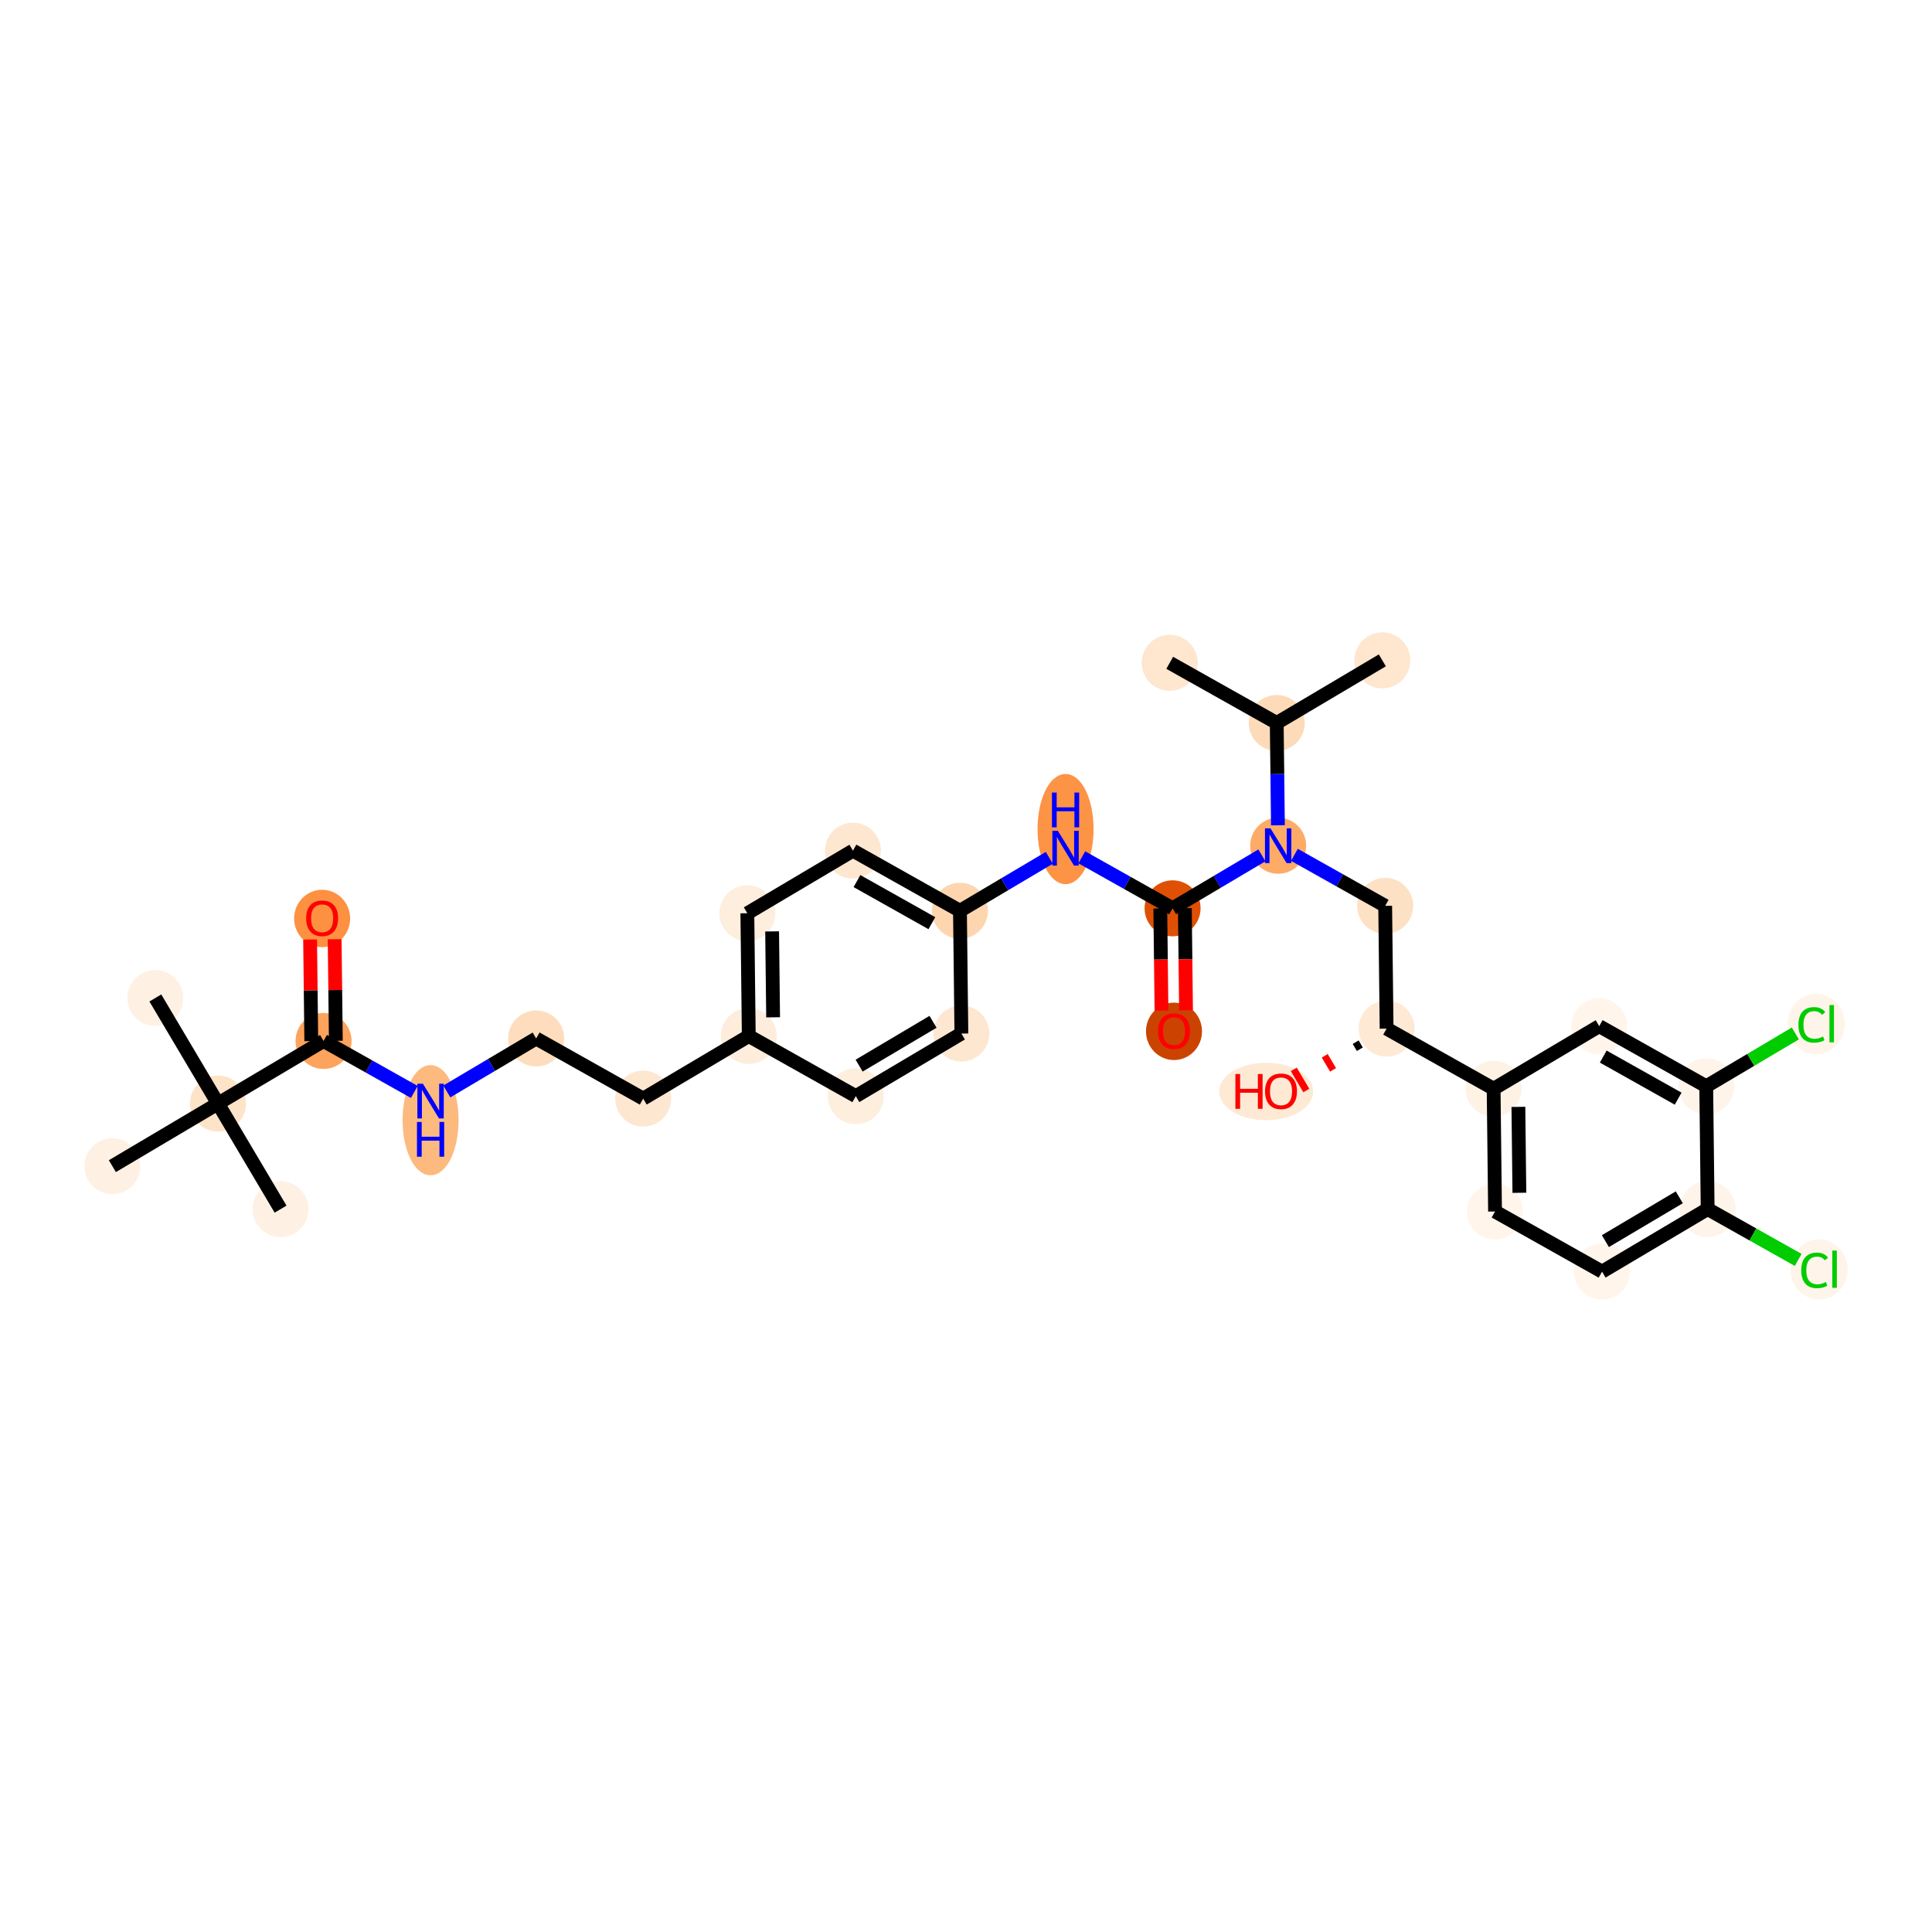 <?xml version='1.0' encoding='iso-8859-1'?>
<svg version='1.1' baseProfile='full'
              xmlns='http://www.w3.org/2000/svg'
                      xmlns:rdkit='http://www.rdkit.org/xml'
                      xmlns:xlink='http://www.w3.org/1999/xlink'
                  xml:space='preserve'
width='280px' height='280px' viewBox='0 0 280 280'>
<!-- END OF HEADER -->
<rect style='opacity:1.0;fill:#FFFFFF;stroke:none' width='280' height='280' x='0' y='0'> </rect>
<ellipse cx='169.525' cy='96.061' rx='3.558' ry='3.558'  style='fill:#FEE6CF;fill-rule:evenodd;stroke:#FEE6CF;stroke-width:1.0px;stroke-linecap:butt;stroke-linejoin:miter;stroke-opacity:1' />
<ellipse cx='185.035' cy='104.778' rx='3.558' ry='3.558'  style='fill:#FDDBB9;fill-rule:evenodd;stroke:#FDDBB9;stroke-width:1.0px;stroke-linecap:butt;stroke-linejoin:miter;stroke-opacity:1' />
<ellipse cx='200.338' cy='95.704' rx='3.558' ry='3.558'  style='fill:#FEE6CF;fill-rule:evenodd;stroke:#FEE6CF;stroke-width:1.0px;stroke-linecap:butt;stroke-linejoin:miter;stroke-opacity:1' />
<ellipse cx='185.241' cy='122.568' rx='3.558' ry='3.563'  style='fill:#FDAB67;fill-rule:evenodd;stroke:#FDAB67;stroke-width:1.0px;stroke-linecap:butt;stroke-linejoin:miter;stroke-opacity:1' />
<ellipse cx='200.751' cy='131.284' rx='3.558' ry='3.558'  style='fill:#FDE1C4;fill-rule:evenodd;stroke:#FDE1C4;stroke-width:1.0px;stroke-linecap:butt;stroke-linejoin:miter;stroke-opacity:1' />
<ellipse cx='200.957' cy='149.074' rx='3.558' ry='3.558'  style='fill:#FEE9D5;fill-rule:evenodd;stroke:#FEE9D5;stroke-width:1.0px;stroke-linecap:butt;stroke-linejoin:miter;stroke-opacity:1' />
<ellipse cx='183.505' cy='158.187' rx='6.31' ry='3.658'  style='fill:#FEE9D4;fill-rule:evenodd;stroke:#FEE9D4;stroke-width:1.0px;stroke-linecap:butt;stroke-linejoin:miter;stroke-opacity:1' />
<ellipse cx='216.467' cy='157.79' rx='3.558' ry='3.558'  style='fill:#FEF2E5;fill-rule:evenodd;stroke:#FEF2E5;stroke-width:1.0px;stroke-linecap:butt;stroke-linejoin:miter;stroke-opacity:1' />
<ellipse cx='216.673' cy='175.58' rx='3.558' ry='3.558'  style='fill:#FFF5EB;fill-rule:evenodd;stroke:#FFF5EB;stroke-width:1.0px;stroke-linecap:butt;stroke-linejoin:miter;stroke-opacity:1' />
<ellipse cx='232.183' cy='184.296' rx='3.558' ry='3.558'  style='fill:#FFF5EB;fill-rule:evenodd;stroke:#FFF5EB;stroke-width:1.0px;stroke-linecap:butt;stroke-linejoin:miter;stroke-opacity:1' />
<ellipse cx='247.486' cy='175.222' rx='3.558' ry='3.558'  style='fill:#FEF4EA;fill-rule:evenodd;stroke:#FEF4EA;stroke-width:1.0px;stroke-linecap:butt;stroke-linejoin:miter;stroke-opacity:1' />
<ellipse cx='263.629' cy='183.971' rx='3.643' ry='3.865'  style='fill:#FEF4EA;fill-rule:evenodd;stroke:#FEF4EA;stroke-width:1.0px;stroke-linecap:butt;stroke-linejoin:miter;stroke-opacity:1' />
<ellipse cx='247.28' cy='157.432' rx='3.558' ry='3.558'  style='fill:#FEF4EA;fill-rule:evenodd;stroke:#FEF4EA;stroke-width:1.0px;stroke-linecap:butt;stroke-linejoin:miter;stroke-opacity:1' />
<ellipse cx='263.217' cy='148.391' rx='3.643' ry='3.865'  style='fill:#FEF4EA;fill-rule:evenodd;stroke:#FEF4EA;stroke-width:1.0px;stroke-linecap:butt;stroke-linejoin:miter;stroke-opacity:1' />
<ellipse cx='231.77' cy='148.716' rx='3.558' ry='3.558'  style='fill:#FFF5EB;fill-rule:evenodd;stroke:#FFF5EB;stroke-width:1.0px;stroke-linecap:butt;stroke-linejoin:miter;stroke-opacity:1' />
<ellipse cx='169.938' cy='131.641' rx='3.558' ry='3.558'  style='fill:#DF5005;fill-rule:evenodd;stroke:#DF5005;stroke-width:1.0px;stroke-linecap:butt;stroke-linejoin:miter;stroke-opacity:1' />
<ellipse cx='170.144' cy='149.47' rx='3.558' ry='3.658'  style='fill:#CB4301;fill-rule:evenodd;stroke:#CB4301;stroke-width:1.0px;stroke-linecap:butt;stroke-linejoin:miter;stroke-opacity:1' />
<ellipse cx='154.428' cy='120.154' rx='3.558' ry='7.482'  style='fill:#FD9345;fill-rule:evenodd;stroke:#FD9345;stroke-width:1.0px;stroke-linecap:butt;stroke-linejoin:miter;stroke-opacity:1' />
<ellipse cx='139.125' cy='131.999' rx='3.558' ry='3.558'  style='fill:#FDD6AF;fill-rule:evenodd;stroke:#FDD6AF;stroke-width:1.0px;stroke-linecap:butt;stroke-linejoin:miter;stroke-opacity:1' />
<ellipse cx='123.615' cy='123.283' rx='3.558' ry='3.558'  style='fill:#FEE7D1;fill-rule:evenodd;stroke:#FEE7D1;stroke-width:1.0px;stroke-linecap:butt;stroke-linejoin:miter;stroke-opacity:1' />
<ellipse cx='108.312' cy='132.356' rx='3.558' ry='3.558'  style='fill:#FEEEDE;fill-rule:evenodd;stroke:#FEEEDE;stroke-width:1.0px;stroke-linecap:butt;stroke-linejoin:miter;stroke-opacity:1' />
<ellipse cx='108.518' cy='150.146' rx='3.558' ry='3.558'  style='fill:#FEEDDD;fill-rule:evenodd;stroke:#FEEDDD;stroke-width:1.0px;stroke-linecap:butt;stroke-linejoin:miter;stroke-opacity:1' />
<ellipse cx='93.215' cy='159.22' rx='3.558' ry='3.558'  style='fill:#FEE7D0;fill-rule:evenodd;stroke:#FEE7D0;stroke-width:1.0px;stroke-linecap:butt;stroke-linejoin:miter;stroke-opacity:1' />
<ellipse cx='77.705' cy='150.504' rx='3.558' ry='3.558'  style='fill:#FDDDBD;fill-rule:evenodd;stroke:#FDDDBD;stroke-width:1.0px;stroke-linecap:butt;stroke-linejoin:miter;stroke-opacity:1' />
<ellipse cx='62.402' cy='162.349' rx='3.558' ry='7.482'  style='fill:#FDBA7F;fill-rule:evenodd;stroke:#FDBA7F;stroke-width:1.0px;stroke-linecap:butt;stroke-linejoin:miter;stroke-opacity:1' />
<ellipse cx='46.892' cy='150.861' rx='3.558' ry='3.558'  style='fill:#FDA35B;fill-rule:evenodd;stroke:#FDA35B;stroke-width:1.0px;stroke-linecap:butt;stroke-linejoin:miter;stroke-opacity:1' />
<ellipse cx='46.686' cy='133.111' rx='3.558' ry='3.658'  style='fill:#FD9041;fill-rule:evenodd;stroke:#FD9041;stroke-width:1.0px;stroke-linecap:butt;stroke-linejoin:miter;stroke-opacity:1' />
<ellipse cx='31.589' cy='159.935' rx='3.558' ry='3.558'  style='fill:#FDE3C8;fill-rule:evenodd;stroke:#FDE3C8;stroke-width:1.0px;stroke-linecap:butt;stroke-linejoin:miter;stroke-opacity:1' />
<ellipse cx='22.515' cy='144.632' rx='3.558' ry='3.558'  style='fill:#FEF1E4;fill-rule:evenodd;stroke:#FEF1E4;stroke-width:1.0px;stroke-linecap:butt;stroke-linejoin:miter;stroke-opacity:1' />
<ellipse cx='40.663' cy='175.238' rx='3.558' ry='3.558'  style='fill:#FEF1E4;fill-rule:evenodd;stroke:#FEF1E4;stroke-width:1.0px;stroke-linecap:butt;stroke-linejoin:miter;stroke-opacity:1' />
<ellipse cx='16.285' cy='169.009' rx='3.558' ry='3.558'  style='fill:#FEF1E4;fill-rule:evenodd;stroke:#FEF1E4;stroke-width:1.0px;stroke-linecap:butt;stroke-linejoin:miter;stroke-opacity:1' />
<ellipse cx='124.028' cy='158.862' rx='3.558' ry='3.558'  style='fill:#FEEEDE;fill-rule:evenodd;stroke:#FEEEDE;stroke-width:1.0px;stroke-linecap:butt;stroke-linejoin:miter;stroke-opacity:1' />
<ellipse cx='139.331' cy='149.789' rx='3.558' ry='3.558'  style='fill:#FEE7D1;fill-rule:evenodd;stroke:#FEE7D1;stroke-width:1.0px;stroke-linecap:butt;stroke-linejoin:miter;stroke-opacity:1' />
<path class='bond-0 atom-0 atom-1' d='M 169.525,96.061 L 185.035,104.778' style='fill:none;fill-rule:evenodd;stroke:#000000;stroke-width:2.0px;stroke-linecap:butt;stroke-linejoin:miter;stroke-opacity:1' />
<path class='bond-1 atom-1 atom-2' d='M 185.035,104.778 L 200.338,95.704' style='fill:none;fill-rule:evenodd;stroke:#000000;stroke-width:2.0px;stroke-linecap:butt;stroke-linejoin:miter;stroke-opacity:1' />
<path class='bond-2 atom-1 atom-3' d='M 185.035,104.778 L 185.121,112.191' style='fill:none;fill-rule:evenodd;stroke:#000000;stroke-width:2.0px;stroke-linecap:butt;stroke-linejoin:miter;stroke-opacity:1' />
<path class='bond-2 atom-1 atom-3' d='M 185.121,112.191 L 185.207,119.604' style='fill:none;fill-rule:evenodd;stroke:#0000FF;stroke-width:2.0px;stroke-linecap:butt;stroke-linejoin:miter;stroke-opacity:1' />
<path class='bond-3 atom-3 atom-4' d='M 187.597,123.891 L 194.174,127.588' style='fill:none;fill-rule:evenodd;stroke:#0000FF;stroke-width:2.0px;stroke-linecap:butt;stroke-linejoin:miter;stroke-opacity:1' />
<path class='bond-3 atom-3 atom-4' d='M 194.174,127.588 L 200.751,131.284' style='fill:none;fill-rule:evenodd;stroke:#000000;stroke-width:2.0px;stroke-linecap:butt;stroke-linejoin:miter;stroke-opacity:1' />
<path class='bond-14 atom-3 atom-15' d='M 182.886,123.964 L 176.412,127.803' style='fill:none;fill-rule:evenodd;stroke:#0000FF;stroke-width:2.0px;stroke-linecap:butt;stroke-linejoin:miter;stroke-opacity:1' />
<path class='bond-14 atom-3 atom-15' d='M 176.412,127.803 L 169.938,131.641' style='fill:none;fill-rule:evenodd;stroke:#000000;stroke-width:2.0px;stroke-linecap:butt;stroke-linejoin:miter;stroke-opacity:1' />
<path class='bond-4 atom-4 atom-5' d='M 200.751,131.284 L 200.957,149.074' style='fill:none;fill-rule:evenodd;stroke:#000000;stroke-width:2.0px;stroke-linecap:butt;stroke-linejoin:miter;stroke-opacity:1' />
<path class='bond-5 atom-5 atom-6' d='M 196.473,151.043 L 197.078,152.063' style='fill:none;fill-rule:evenodd;stroke:#000000;stroke-width:1.0px;stroke-linecap:butt;stroke-linejoin:miter;stroke-opacity:1' />
<path class='bond-5 atom-5 atom-6' d='M 191.989,153.013 L 193.198,155.053' style='fill:none;fill-rule:evenodd;stroke:#FF0000;stroke-width:1.0px;stroke-linecap:butt;stroke-linejoin:miter;stroke-opacity:1' />
<path class='bond-5 atom-5 atom-6' d='M 187.504,154.982 L 189.319,158.043' style='fill:none;fill-rule:evenodd;stroke:#FF0000;stroke-width:1.0px;stroke-linecap:butt;stroke-linejoin:miter;stroke-opacity:1' />
<path class='bond-6 atom-5 atom-7' d='M 200.957,149.074 L 216.467,157.79' style='fill:none;fill-rule:evenodd;stroke:#000000;stroke-width:2.0px;stroke-linecap:butt;stroke-linejoin:miter;stroke-opacity:1' />
<path class='bond-7 atom-7 atom-8' d='M 216.467,157.79 L 216.673,175.58' style='fill:none;fill-rule:evenodd;stroke:#000000;stroke-width:2.0px;stroke-linecap:butt;stroke-linejoin:miter;stroke-opacity:1' />
<path class='bond-7 atom-7 atom-8' d='M 220.056,160.417 L 220.2,172.87' style='fill:none;fill-rule:evenodd;stroke:#000000;stroke-width:2.0px;stroke-linecap:butt;stroke-linejoin:miter;stroke-opacity:1' />
<path class='bond-32 atom-14 atom-7' d='M 231.77,148.716 L 216.467,157.79' style='fill:none;fill-rule:evenodd;stroke:#000000;stroke-width:2.0px;stroke-linecap:butt;stroke-linejoin:miter;stroke-opacity:1' />
<path class='bond-8 atom-8 atom-9' d='M 216.673,175.58 L 232.183,184.296' style='fill:none;fill-rule:evenodd;stroke:#000000;stroke-width:2.0px;stroke-linecap:butt;stroke-linejoin:miter;stroke-opacity:1' />
<path class='bond-9 atom-9 atom-10' d='M 232.183,184.296 L 247.486,175.222' style='fill:none;fill-rule:evenodd;stroke:#000000;stroke-width:2.0px;stroke-linecap:butt;stroke-linejoin:miter;stroke-opacity:1' />
<path class='bond-9 atom-9 atom-10' d='M 232.664,179.874 L 243.376,173.523' style='fill:none;fill-rule:evenodd;stroke:#000000;stroke-width:2.0px;stroke-linecap:butt;stroke-linejoin:miter;stroke-opacity:1' />
<path class='bond-10 atom-10 atom-11' d='M 247.486,175.222 L 254.047,178.91' style='fill:none;fill-rule:evenodd;stroke:#000000;stroke-width:2.0px;stroke-linecap:butt;stroke-linejoin:miter;stroke-opacity:1' />
<path class='bond-10 atom-10 atom-11' d='M 254.047,178.91 L 260.609,182.597' style='fill:none;fill-rule:evenodd;stroke:#00CC00;stroke-width:2.0px;stroke-linecap:butt;stroke-linejoin:miter;stroke-opacity:1' />
<path class='bond-11 atom-10 atom-12' d='M 247.486,175.222 L 247.28,157.432' style='fill:none;fill-rule:evenodd;stroke:#000000;stroke-width:2.0px;stroke-linecap:butt;stroke-linejoin:miter;stroke-opacity:1' />
<path class='bond-12 atom-12 atom-13' d='M 247.28,157.432 L 253.738,153.603' style='fill:none;fill-rule:evenodd;stroke:#000000;stroke-width:2.0px;stroke-linecap:butt;stroke-linejoin:miter;stroke-opacity:1' />
<path class='bond-12 atom-12 atom-13' d='M 253.738,153.603 L 260.196,149.774' style='fill:none;fill-rule:evenodd;stroke:#00CC00;stroke-width:2.0px;stroke-linecap:butt;stroke-linejoin:miter;stroke-opacity:1' />
<path class='bond-13 atom-12 atom-14' d='M 247.28,157.432 L 231.77,148.716' style='fill:none;fill-rule:evenodd;stroke:#000000;stroke-width:2.0px;stroke-linecap:butt;stroke-linejoin:miter;stroke-opacity:1' />
<path class='bond-13 atom-12 atom-14' d='M 243.21,159.227 L 232.353,153.126' style='fill:none;fill-rule:evenodd;stroke:#000000;stroke-width:2.0px;stroke-linecap:butt;stroke-linejoin:miter;stroke-opacity:1' />
<path class='bond-15 atom-15 atom-16' d='M 168.159,131.662 L 168.245,139.061' style='fill:none;fill-rule:evenodd;stroke:#000000;stroke-width:2.0px;stroke-linecap:butt;stroke-linejoin:miter;stroke-opacity:1' />
<path class='bond-15 atom-15 atom-16' d='M 168.245,139.061 L 168.331,146.459' style='fill:none;fill-rule:evenodd;stroke:#FF0000;stroke-width:2.0px;stroke-linecap:butt;stroke-linejoin:miter;stroke-opacity:1' />
<path class='bond-15 atom-15 atom-16' d='M 171.717,131.621 L 171.803,139.019' style='fill:none;fill-rule:evenodd;stroke:#000000;stroke-width:2.0px;stroke-linecap:butt;stroke-linejoin:miter;stroke-opacity:1' />
<path class='bond-15 atom-15 atom-16' d='M 171.803,139.019 L 171.888,146.418' style='fill:none;fill-rule:evenodd;stroke:#FF0000;stroke-width:2.0px;stroke-linecap:butt;stroke-linejoin:miter;stroke-opacity:1' />
<path class='bond-16 atom-15 atom-17' d='M 169.938,131.641 L 163.361,127.945' style='fill:none;fill-rule:evenodd;stroke:#000000;stroke-width:2.0px;stroke-linecap:butt;stroke-linejoin:miter;stroke-opacity:1' />
<path class='bond-16 atom-15 atom-17' d='M 163.361,127.945 L 156.784,124.249' style='fill:none;fill-rule:evenodd;stroke:#0000FF;stroke-width:2.0px;stroke-linecap:butt;stroke-linejoin:miter;stroke-opacity:1' />
<path class='bond-17 atom-17 atom-18' d='M 152.073,124.322 L 145.599,128.16' style='fill:none;fill-rule:evenodd;stroke:#0000FF;stroke-width:2.0px;stroke-linecap:butt;stroke-linejoin:miter;stroke-opacity:1' />
<path class='bond-17 atom-17 atom-18' d='M 145.599,128.16 L 139.125,131.999' style='fill:none;fill-rule:evenodd;stroke:#000000;stroke-width:2.0px;stroke-linecap:butt;stroke-linejoin:miter;stroke-opacity:1' />
<path class='bond-18 atom-18 atom-19' d='M 139.125,131.999 L 123.615,123.283' style='fill:none;fill-rule:evenodd;stroke:#000000;stroke-width:2.0px;stroke-linecap:butt;stroke-linejoin:miter;stroke-opacity:1' />
<path class='bond-18 atom-18 atom-19' d='M 135.055,133.793 L 124.198,127.692' style='fill:none;fill-rule:evenodd;stroke:#000000;stroke-width:2.0px;stroke-linecap:butt;stroke-linejoin:miter;stroke-opacity:1' />
<path class='bond-33 atom-32 atom-18' d='M 139.331,149.789 L 139.125,131.999' style='fill:none;fill-rule:evenodd;stroke:#000000;stroke-width:2.0px;stroke-linecap:butt;stroke-linejoin:miter;stroke-opacity:1' />
<path class='bond-19 atom-19 atom-20' d='M 123.615,123.283 L 108.312,132.356' style='fill:none;fill-rule:evenodd;stroke:#000000;stroke-width:2.0px;stroke-linecap:butt;stroke-linejoin:miter;stroke-opacity:1' />
<path class='bond-20 atom-20 atom-21' d='M 108.312,132.356 L 108.518,150.146' style='fill:none;fill-rule:evenodd;stroke:#000000;stroke-width:2.0px;stroke-linecap:butt;stroke-linejoin:miter;stroke-opacity:1' />
<path class='bond-20 atom-20 atom-21' d='M 111.901,134.984 L 112.045,147.437' style='fill:none;fill-rule:evenodd;stroke:#000000;stroke-width:2.0px;stroke-linecap:butt;stroke-linejoin:miter;stroke-opacity:1' />
<path class='bond-21 atom-21 atom-22' d='M 108.518,150.146 L 93.215,159.22' style='fill:none;fill-rule:evenodd;stroke:#000000;stroke-width:2.0px;stroke-linecap:butt;stroke-linejoin:miter;stroke-opacity:1' />
<path class='bond-30 atom-21 atom-31' d='M 108.518,150.146 L 124.028,158.862' style='fill:none;fill-rule:evenodd;stroke:#000000;stroke-width:2.0px;stroke-linecap:butt;stroke-linejoin:miter;stroke-opacity:1' />
<path class='bond-22 atom-22 atom-23' d='M 93.215,159.22 L 77.705,150.504' style='fill:none;fill-rule:evenodd;stroke:#000000;stroke-width:2.0px;stroke-linecap:butt;stroke-linejoin:miter;stroke-opacity:1' />
<path class='bond-23 atom-23 atom-24' d='M 77.705,150.504 L 71.231,154.342' style='fill:none;fill-rule:evenodd;stroke:#000000;stroke-width:2.0px;stroke-linecap:butt;stroke-linejoin:miter;stroke-opacity:1' />
<path class='bond-23 atom-23 atom-24' d='M 71.231,154.342 L 64.757,158.181' style='fill:none;fill-rule:evenodd;stroke:#0000FF;stroke-width:2.0px;stroke-linecap:butt;stroke-linejoin:miter;stroke-opacity:1' />
<path class='bond-24 atom-24 atom-25' d='M 60.046,158.254 L 53.469,154.558' style='fill:none;fill-rule:evenodd;stroke:#0000FF;stroke-width:2.0px;stroke-linecap:butt;stroke-linejoin:miter;stroke-opacity:1' />
<path class='bond-24 atom-24 atom-25' d='M 53.469,154.558 L 46.892,150.861' style='fill:none;fill-rule:evenodd;stroke:#000000;stroke-width:2.0px;stroke-linecap:butt;stroke-linejoin:miter;stroke-opacity:1' />
<path class='bond-25 atom-25 atom-26' d='M 48.671,150.841 L 48.586,143.481' style='fill:none;fill-rule:evenodd;stroke:#000000;stroke-width:2.0px;stroke-linecap:butt;stroke-linejoin:miter;stroke-opacity:1' />
<path class='bond-25 atom-25 atom-26' d='M 48.586,143.481 L 48.5,136.122' style='fill:none;fill-rule:evenodd;stroke:#FF0000;stroke-width:2.0px;stroke-linecap:butt;stroke-linejoin:miter;stroke-opacity:1' />
<path class='bond-25 atom-25 atom-26' d='M 45.113,150.882 L 45.028,143.522' style='fill:none;fill-rule:evenodd;stroke:#000000;stroke-width:2.0px;stroke-linecap:butt;stroke-linejoin:miter;stroke-opacity:1' />
<path class='bond-25 atom-25 atom-26' d='M 45.028,143.522 L 44.942,136.163' style='fill:none;fill-rule:evenodd;stroke:#FF0000;stroke-width:2.0px;stroke-linecap:butt;stroke-linejoin:miter;stroke-opacity:1' />
<path class='bond-26 atom-25 atom-27' d='M 46.892,150.861 L 31.589,159.935' style='fill:none;fill-rule:evenodd;stroke:#000000;stroke-width:2.0px;stroke-linecap:butt;stroke-linejoin:miter;stroke-opacity:1' />
<path class='bond-27 atom-27 atom-28' d='M 31.589,159.935 L 22.515,144.632' style='fill:none;fill-rule:evenodd;stroke:#000000;stroke-width:2.0px;stroke-linecap:butt;stroke-linejoin:miter;stroke-opacity:1' />
<path class='bond-28 atom-27 atom-29' d='M 31.589,159.935 L 40.663,175.238' style='fill:none;fill-rule:evenodd;stroke:#000000;stroke-width:2.0px;stroke-linecap:butt;stroke-linejoin:miter;stroke-opacity:1' />
<path class='bond-29 atom-27 atom-30' d='M 31.589,159.935 L 16.285,169.009' style='fill:none;fill-rule:evenodd;stroke:#000000;stroke-width:2.0px;stroke-linecap:butt;stroke-linejoin:miter;stroke-opacity:1' />
<path class='bond-31 atom-31 atom-32' d='M 124.028,158.862 L 139.331,149.789' style='fill:none;fill-rule:evenodd;stroke:#000000;stroke-width:2.0px;stroke-linecap:butt;stroke-linejoin:miter;stroke-opacity:1' />
<path class='bond-31 atom-31 atom-32' d='M 124.509,154.441 L 135.221,148.089' style='fill:none;fill-rule:evenodd;stroke:#000000;stroke-width:2.0px;stroke-linecap:butt;stroke-linejoin:miter;stroke-opacity:1' />
<path  class='atom-3' d='M 184.127 120.048
L 185.778 122.717
Q 185.942 122.98, 186.205 123.457
Q 186.469 123.934, 186.483 123.962
L 186.483 120.048
L 187.152 120.048
L 187.152 125.087
L 186.462 125.087
L 184.69 122.169
Q 184.483 121.828, 184.263 121.436
Q 184.049 121.045, 183.985 120.924
L 183.985 125.087
L 183.33 125.087
L 183.33 120.048
L 184.127 120.048
' fill='#0000FF'/>
<path  class='atom-6' d='M 179.043 155.657
L 179.726 155.657
L 179.726 157.799
L 182.302 157.799
L 182.302 155.657
L 182.985 155.657
L 182.985 160.695
L 182.302 160.695
L 182.302 158.368
L 179.726 158.368
L 179.726 160.695
L 179.043 160.695
L 179.043 155.657
' fill='#FF0000'/>
<path  class='atom-6' d='M 183.341 158.162
Q 183.341 156.952, 183.939 156.276
Q 184.537 155.6, 185.654 155.6
Q 186.771 155.6, 187.369 156.276
Q 187.967 156.952, 187.967 158.162
Q 187.967 159.386, 187.362 160.083
Q 186.757 160.773, 185.654 160.773
Q 184.544 160.773, 183.939 160.083
Q 183.341 159.393, 183.341 158.162
M 185.654 160.204
Q 186.423 160.204, 186.835 159.692
Q 187.255 159.172, 187.255 158.162
Q 187.255 157.172, 186.835 156.674
Q 186.423 156.169, 185.654 156.169
Q 184.885 156.169, 184.465 156.667
Q 184.053 157.165, 184.053 158.162
Q 184.053 159.179, 184.465 159.692
Q 184.885 160.204, 185.654 160.204
' fill='#FF0000'/>
<path  class='atom-11' d='M 261.053 184.113
Q 261.053 182.86, 261.637 182.206
Q 262.228 181.544, 263.345 181.544
Q 264.384 181.544, 264.939 182.277
L 264.469 182.661
Q 264.064 182.127, 263.345 182.127
Q 262.583 182.127, 262.178 182.64
Q 261.779 183.145, 261.779 184.113
Q 261.779 185.109, 262.192 185.622
Q 262.612 186.134, 263.423 186.134
Q 263.978 186.134, 264.626 185.799
L 264.825 186.333
Q 264.562 186.504, 264.163 186.604
Q 263.765 186.703, 263.323 186.703
Q 262.228 186.703, 261.637 186.034
Q 261.053 185.365, 261.053 184.113
' fill='#00CC00'/>
<path  class='atom-11' d='M 265.551 181.238
L 266.206 181.238
L 266.206 186.639
L 265.551 186.639
L 265.551 181.238
' fill='#00CC00'/>
<path  class='atom-13' d='M 260.641 148.533
Q 260.641 147.281, 261.224 146.626
Q 261.815 145.964, 262.932 145.964
Q 263.971 145.964, 264.526 146.697
L 264.056 147.081
Q 263.651 146.548, 262.932 146.548
Q 262.171 146.548, 261.765 147.06
Q 261.366 147.565, 261.366 148.533
Q 261.366 149.529, 261.779 150.042
Q 262.199 150.554, 263.01 150.554
Q 263.565 150.554, 264.213 150.22
L 264.412 150.753
Q 264.149 150.924, 263.75 151.024
Q 263.352 151.123, 262.911 151.123
Q 261.815 151.123, 261.224 150.454
Q 260.641 149.786, 260.641 148.533
' fill='#00CC00'/>
<path  class='atom-13' d='M 265.138 145.658
L 265.793 145.658
L 265.793 151.059
L 265.138 151.059
L 265.138 145.658
' fill='#00CC00'/>
<path  class='atom-16' d='M 167.831 149.445
Q 167.831 148.236, 168.429 147.56
Q 169.027 146.884, 170.144 146.884
Q 171.261 146.884, 171.859 147.56
Q 172.457 148.236, 172.457 149.445
Q 172.457 150.67, 171.852 151.367
Q 171.247 152.057, 170.144 152.057
Q 169.034 152.057, 168.429 151.367
Q 167.831 150.677, 167.831 149.445
M 170.144 151.488
Q 170.913 151.488, 171.326 150.976
Q 171.745 150.456, 171.745 149.445
Q 171.745 148.456, 171.326 147.958
Q 170.913 147.453, 170.144 147.453
Q 169.376 147.453, 168.956 147.951
Q 168.543 148.449, 168.543 149.445
Q 168.543 150.463, 168.956 150.976
Q 169.376 151.488, 170.144 151.488
' fill='#FF0000'/>
<path  class='atom-17' d='M 153.314 120.406
L 154.965 123.075
Q 155.129 123.338, 155.392 123.815
Q 155.656 124.291, 155.67 124.32
L 155.67 120.406
L 156.339 120.406
L 156.339 125.444
L 155.649 125.444
L 153.877 122.527
Q 153.67 122.185, 153.45 121.794
Q 153.236 121.402, 153.172 121.281
L 153.172 125.444
L 152.517 125.444
L 152.517 120.406
L 153.314 120.406
' fill='#0000FF'/>
<path  class='atom-17' d='M 152.457 114.864
L 153.14 114.864
L 153.14 117.006
L 155.716 117.006
L 155.716 114.864
L 156.399 114.864
L 156.399 119.902
L 155.716 119.902
L 155.716 117.575
L 153.14 117.575
L 153.14 119.902
L 152.457 119.902
L 152.457 114.864
' fill='#0000FF'/>
<path  class='atom-24' d='M 61.288 157.058
L 62.939 159.727
Q 63.103 159.99, 63.366 160.467
Q 63.629 160.944, 63.644 160.972
L 63.644 157.058
L 64.313 157.058
L 64.313 162.097
L 63.622 162.097
L 61.85 159.179
Q 61.644 158.837, 61.423 158.446
Q 61.21 158.055, 61.146 157.934
L 61.146 162.097
L 60.491 162.097
L 60.491 157.058
L 61.288 157.058
' fill='#0000FF'/>
<path  class='atom-24' d='M 60.431 162.601
L 61.114 162.601
L 61.114 164.743
L 63.69 164.743
L 63.69 162.601
L 64.373 162.601
L 64.373 167.639
L 63.69 167.639
L 63.69 165.312
L 61.114 165.312
L 61.114 167.639
L 60.431 167.639
L 60.431 162.601
' fill='#0000FF'/>
<path  class='atom-26' d='M 44.373 133.086
Q 44.373 131.876, 44.971 131.2
Q 45.568 130.524, 46.686 130.524
Q 47.803 130.524, 48.401 131.2
Q 48.998 131.876, 48.998 133.086
Q 48.998 134.31, 48.394 135.007
Q 47.789 135.697, 46.686 135.697
Q 45.575 135.697, 44.971 135.007
Q 44.373 134.317, 44.373 133.086
M 46.686 135.128
Q 47.454 135.128, 47.867 134.616
Q 48.287 134.096, 48.287 133.086
Q 48.287 132.096, 47.867 131.598
Q 47.454 131.093, 46.686 131.093
Q 45.917 131.093, 45.497 131.591
Q 45.084 132.089, 45.084 133.086
Q 45.084 134.103, 45.497 134.616
Q 45.917 135.128, 46.686 135.128
' fill='#FF0000'/>
</svg>
